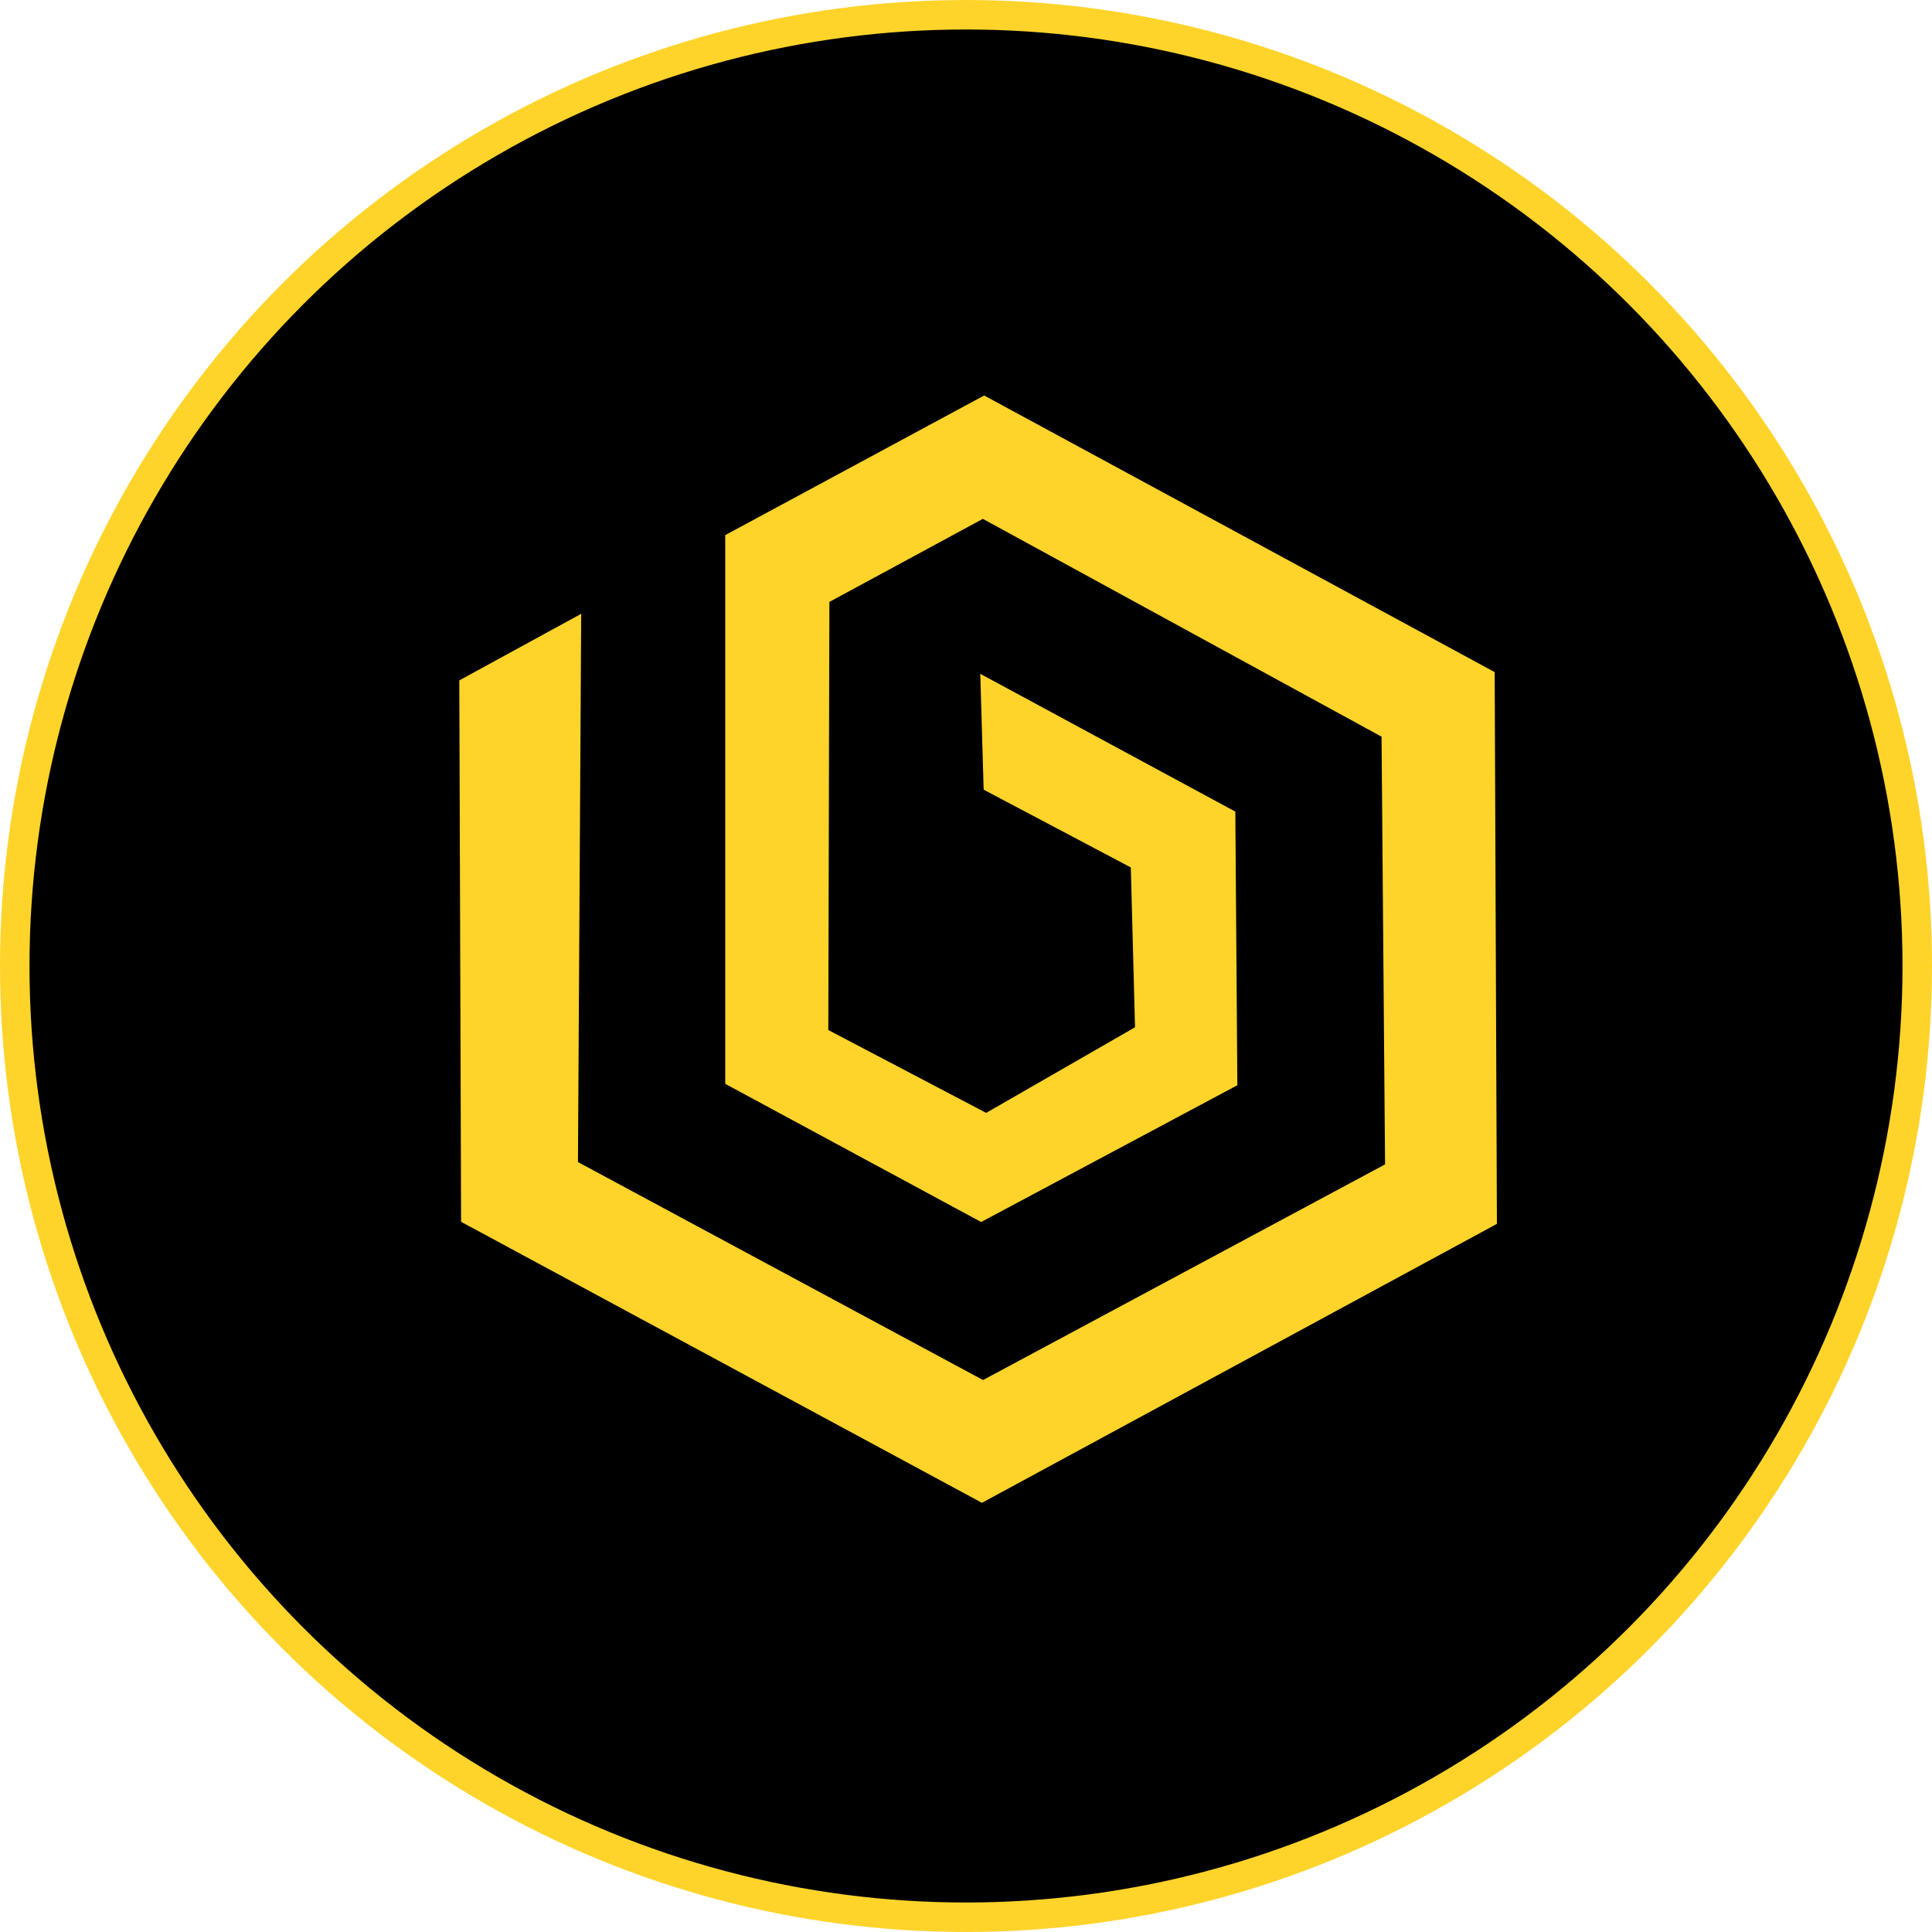<?xml version="1.0" encoding="UTF-8" standalone="no"?>
<!-- Created with Inkscape (http://www.inkscape.org/) -->

<svg
   width="131mm"
   height="131mm"
   viewBox="0 0 131 131"
   version="1.1"
   id="svg5"
   xml:space="preserve"
   inkscape:version="1.2 (dc2aedaf03, 2022-05-15)"
   sodipodi:docname="Babylonia_Logo_02.02_FFD42A.svg"
   xmlns:inkscape="http://www.inkscape.org/namespaces/inkscape"
   xmlns:sodipodi="http://sodipodi.sourceforge.net/DTD/sodipodi-0.dtd"
   xmlns="http://www.w3.org/2000/svg"
   xmlns:svg="http://www.w3.org/2000/svg"><sodipodi:namedview
     id="namedview7"
     pagecolor="#ffffff"
     bordercolor="#666666"
     borderopacity="1.0"
     inkscape:showpageshadow="2"
     inkscape:pageopacity="0.0"
     inkscape:pagecheckerboard="0"
     inkscape:deskcolor="#d1d1d1"
     inkscape:document-units="mm"
     showgrid="false"
     inkscape:zoom="0.5946522"
     inkscape:cx="579.33024"
     inkscape:cy="320.35533"
     inkscape:window-width="1920"
     inkscape:window-height="1018"
     inkscape:window-x="-6"
     inkscape:window-y="-5"
     inkscape:window-maximized="1"
     inkscape:current-layer="layer1-2"
     showguides="false" /><defs
     id="defs2" /><g
     inkscape:label="Layer 1"
     inkscape:groupmode="layer"
     id="layer1"
     transform="translate(-42.729,-77.966)"><g
       id="layer1-2"
       transform="translate(43.729,78.966)"><circle
         style="fill:#000000;fill-opacity:1;stroke:#ffd42a;stroke-width:2;stroke-linejoin:bevel;stroke-miterlimit:4;stroke-dasharray:none;stroke-dashoffset:0;stroke-opacity:1;paint-order:fill markers stroke"
         id="path5635"
         cx="64.5"
         cy="64.5"
         r="64.5" /><path
         style="fill:#ffd42a;fill-opacity:1;stroke:#000000;stroke-width:0.269;stroke-linecap:butt;stroke-linejoin:miter;stroke-miterlimit:4;stroke-dasharray:none;stroke-opacity:1"
         d="m 38.545,40.392 -8.537,4.663 0.123,36.87 35.45,19.127 35.052,-18.986 -0.151,-37.573 -34.75,-18.829 -17.691,9.54 v 37.366 l 17.486,9.441 17.508,-9.346 -0.139,-18.714 -17.569,-9.492 0.239,8.168 9.977,5.272 0.281,10.68 -9.959,5.727 -10.567,-5.545 0.073,-28.868 10.272,-5.558 26.9,14.696 0.236,28.841 -27.123,14.55 -27.333,-14.708 z"
         id="path989" /></g></g></svg>

